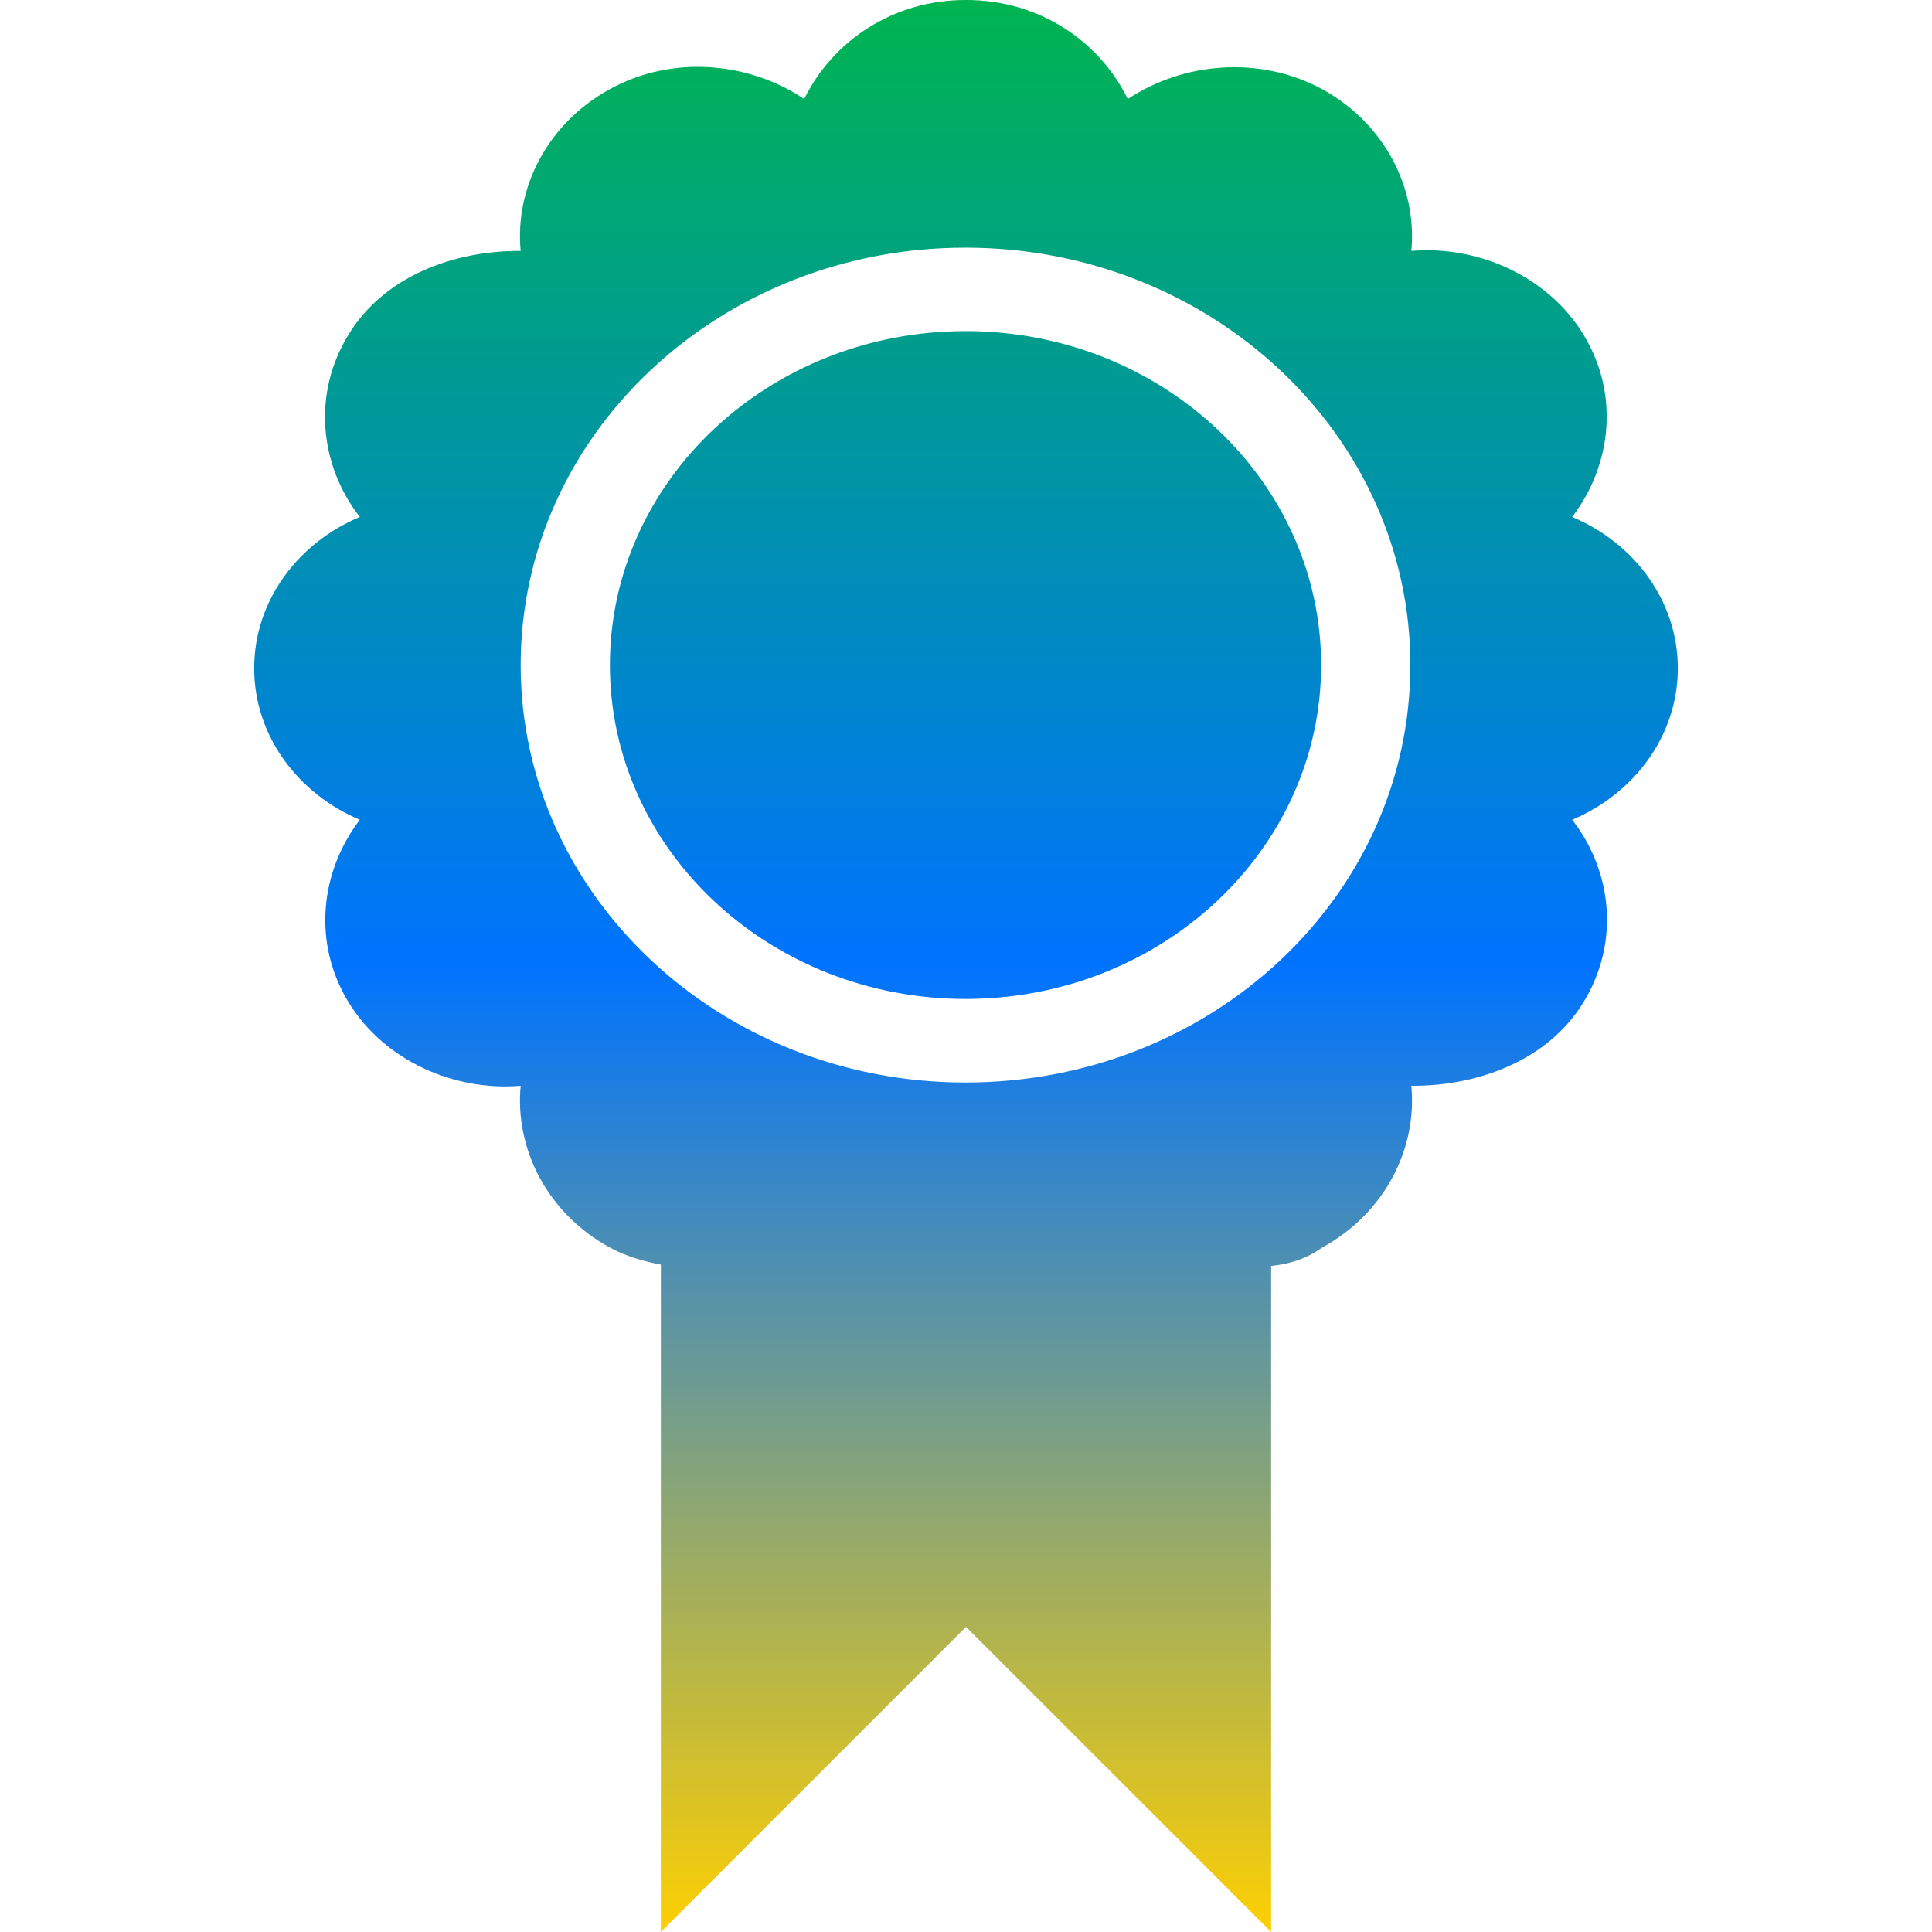 
<svg xmlns="http://www.w3.org/2000/svg" xmlns:xlink="http://www.w3.org/1999/xlink" width="16px" height="16px" viewBox="0 0 16 16" version="1.1"><defs><linearGradient id="linear0" x1="0%" x2="0%" y1="0%" y2="100%"><stop offset="0%" style="stop-color:#00b54e; stop-opacity:1"/><stop offset="50%" style="stop-color:#0073ff; stop-opacity:1"/><stop offset="100%" style="stop-color:#ffd000; stop-opacity:1"/></linearGradient></defs>
<g id="surface1">
<path style=" stroke:none;fill-rule:nonzero;fill:url(#linear0);fill-opacity:1;" d="M 7.996 0 C 7.395 0 6.895 0.34 6.66 0.82 C 6.203 0.512 5.566 0.453 5.051 0.738 C 4.535 1.02 4.262 1.555 4.312 2.078 C 3.758 2.074 3.18 2.289 2.887 2.77 C 2.586 3.258 2.645 3.852 2.98 4.281 C 2.469 4.496 2.105 4.973 2.105 5.535 C 2.105 6.094 2.469 6.574 2.98 6.789 C 2.652 7.219 2.586 7.809 2.887 8.301 C 3.18 8.781 3.758 9.039 4.312 8.992 C 4.262 9.516 4.535 10.051 5.051 10.332 C 5.188 10.406 5.328 10.445 5.473 10.473 L 5.473 16 L 8 13.473 L 10.527 16 L 10.527 10.484 C 10.672 10.469 10.812 10.43 10.949 10.332 C 11.465 10.051 11.738 9.516 11.688 8.992 C 12.242 8.996 12.82 8.781 13.113 8.301 C 13.414 7.812 13.355 7.219 13.02 6.789 C 13.531 6.574 13.895 6.094 13.895 5.535 C 13.895 4.973 13.531 4.496 13.02 4.281 C 13.348 3.852 13.414 3.262 13.113 2.77 C 12.82 2.289 12.242 2.031 11.688 2.078 C 11.738 1.555 11.465 1.02 10.949 0.738 C 10.43 0.457 9.797 0.516 9.34 0.82 C 9.105 0.34 8.605 0 8.004 0 L 7.992 0 Z M 7.996 2.051 C 10.027 2.051 11.68 3.598 11.68 5.508 C 11.68 7.422 10.031 8.965 7.996 8.965 C 5.965 8.965 4.312 7.418 4.312 5.508 C 4.312 3.598 5.961 2.051 7.996 2.051 Z M 7.996 2.742 C 6.371 2.742 5.051 3.98 5.051 5.508 C 5.051 7.035 6.371 8.273 7.996 8.273 C 9.621 8.273 10.941 7.035 10.941 5.508 C 10.941 3.98 9.621 2.742 7.996 2.742 Z M 7.996 2.742 "/>
</g>
</svg>
